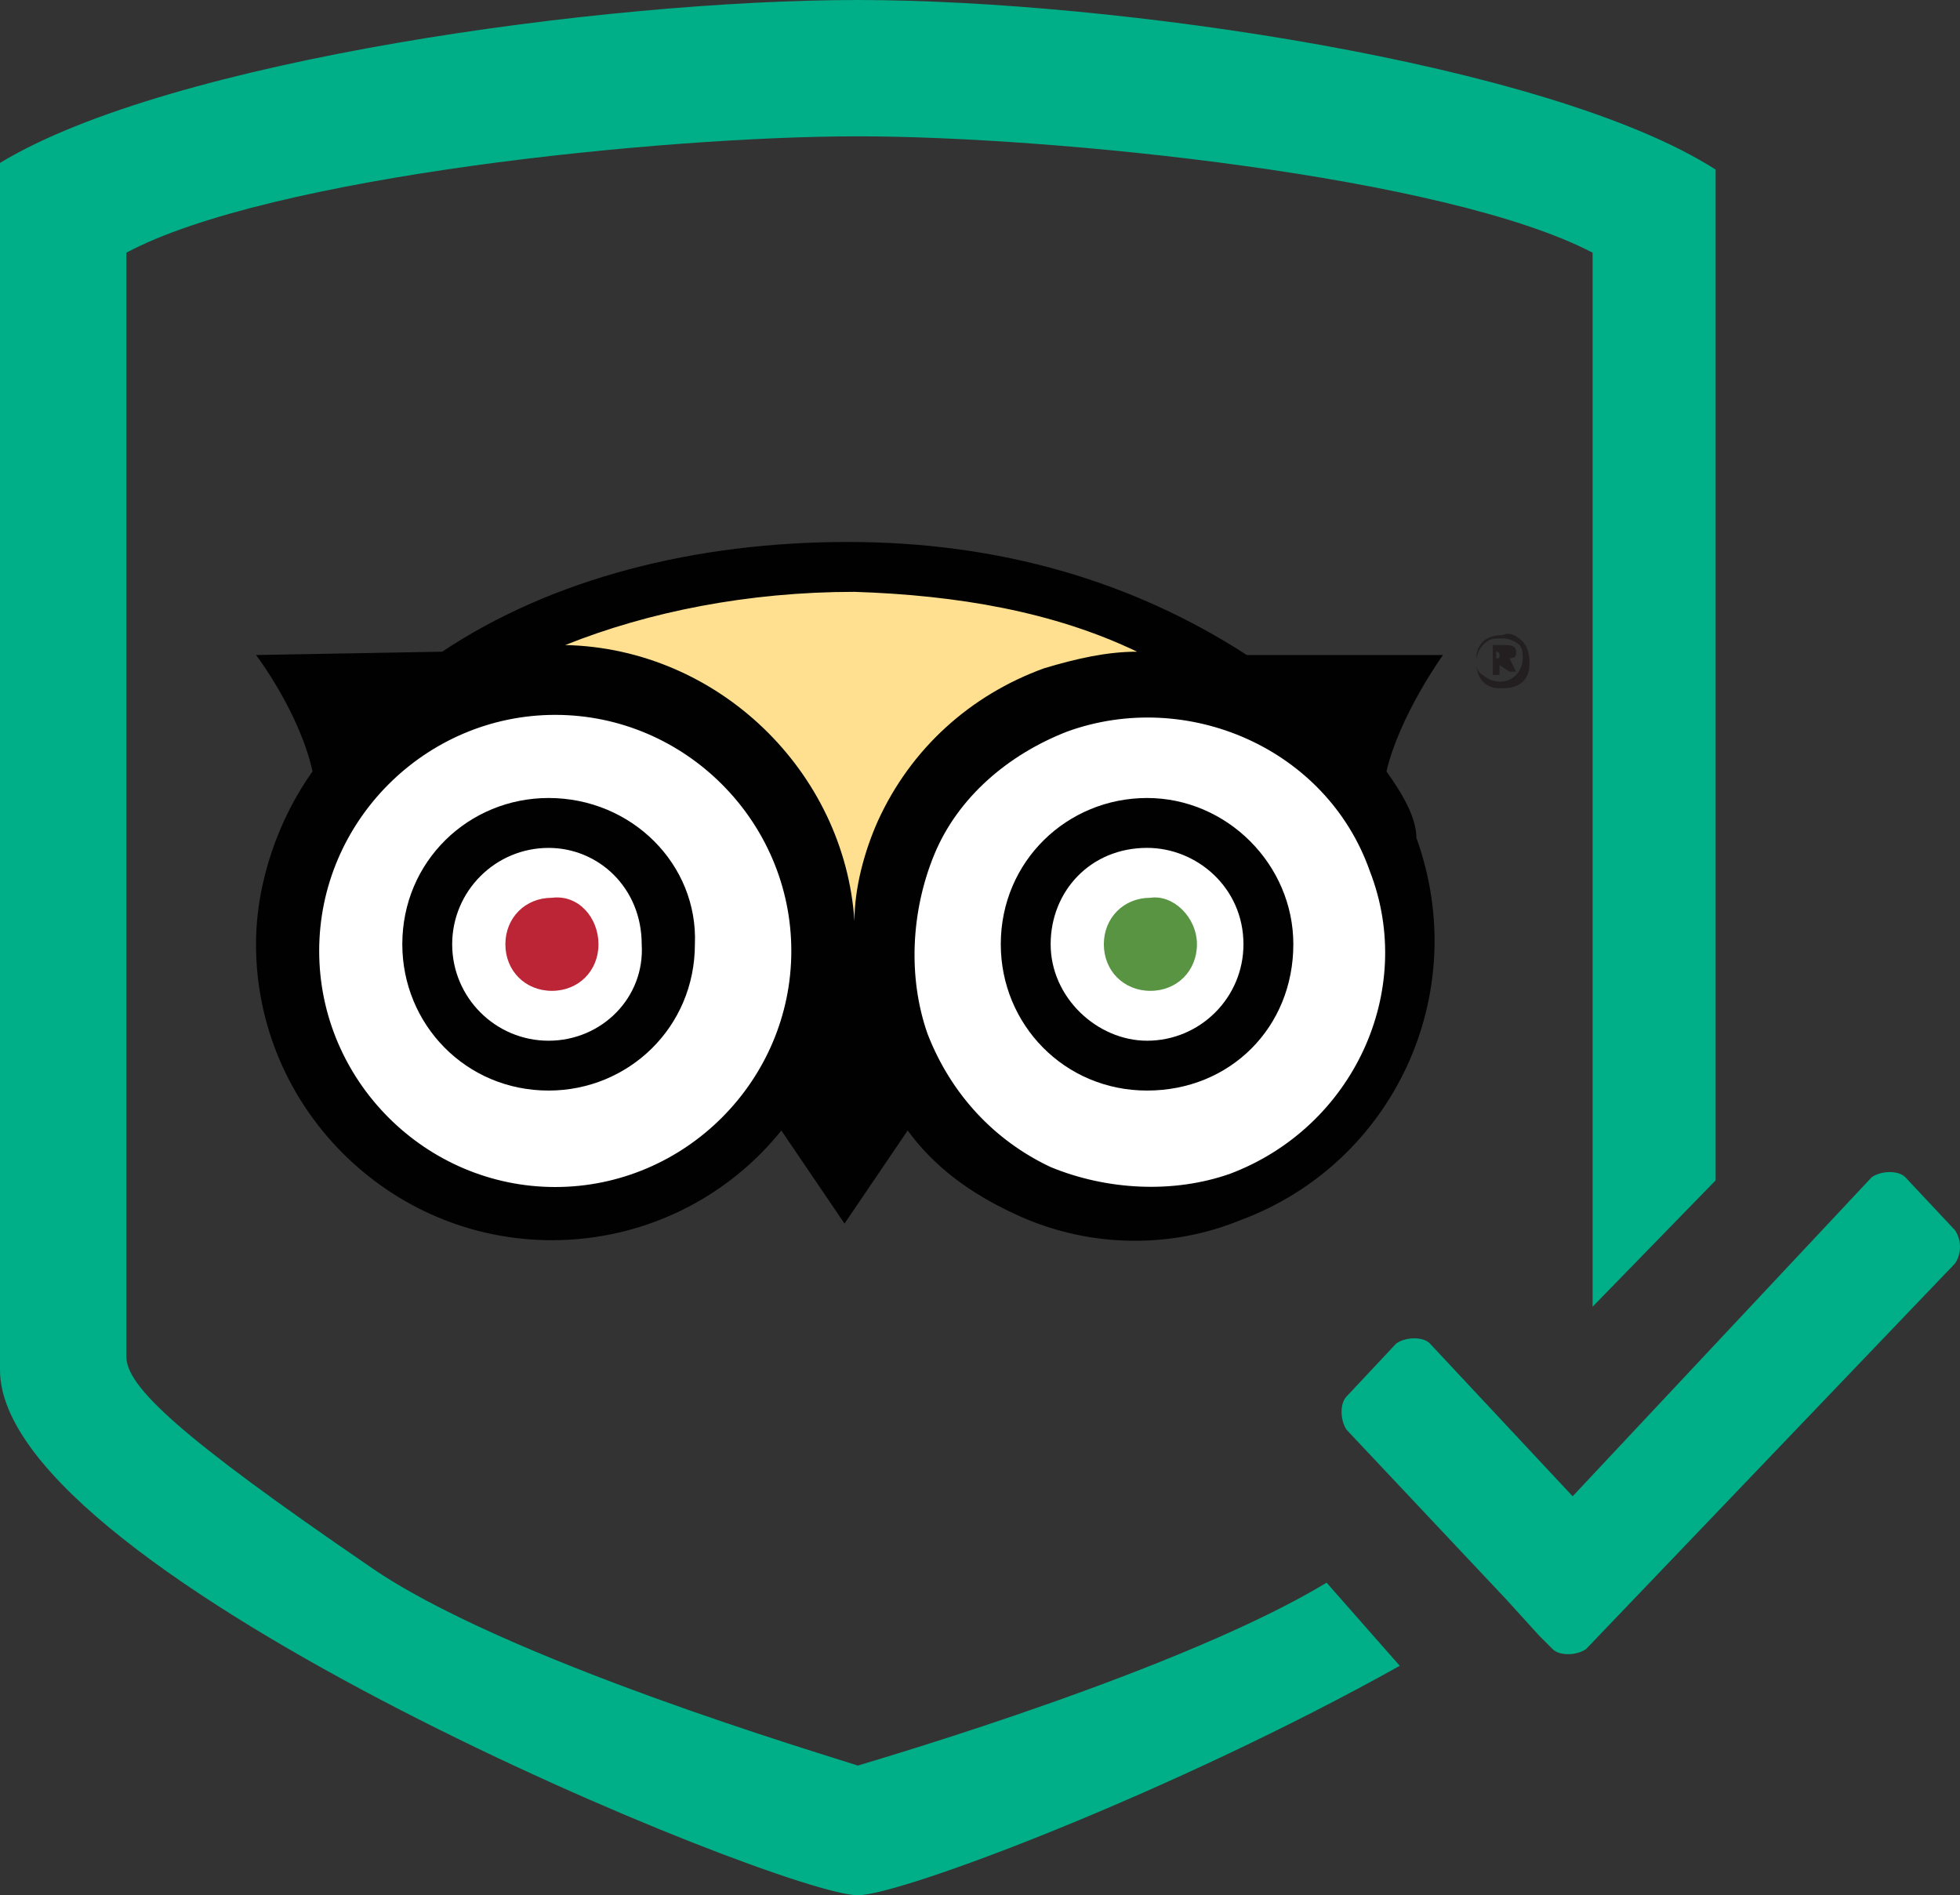 <?xml version="1.0" encoding="utf-8"?>
<!-- Generator: Adobe Illustrator 16.0.0, SVG Export Plug-In . SVG Version: 6.00 Build 0)  -->
<!DOCTYPE svg PUBLIC "-//W3C//DTD SVG 1.1//EN" "http://www.w3.org/Graphics/SVG/1.1/DTD/svg11.dtd">
<svg version="1.1" id="Layer_1" xmlns="http://www.w3.org/2000/svg" xmlns:xlink="http://www.w3.org/1999/xlink" x="0px" y="0px"
	 width="58.95px" height="57px" viewBox="0.2 -11.5 58.95 57" enable-background="new 0.2 -11.5 58.95 57" xml:space="preserve">
<rect x="0.2" y="-11.5" width="58.95" height="57" fill="#333333" stroke="none"/>
<path display="none" fill="#589441" d="M26-11.5C18.4-11.5,5.3-9.7,0.2-6.6c0,0,0,30,0,36.301C0.2,35.9,23.7,45.5,26,45.5
	S51.8,35.9,51.8,29.7c0-6.2,0-36.301,0-36.301C46.8-9.6,33.7-11.5,26-11.5z M48.1,29.3c0,0.8-1.5,2.3-7.3,6.3
	c-4,2.7-13.7,5.7-14.7,6c-0.9-0.3-10.7-3.2-14.7-6C5.7,31.7,4.1,30.2,4.1,29.3V-3.9c4.3-2.3,16.1-3.5,22-3.5s17.7,1.2,22.1,3.5v33.2
	H48.1z"/>
<g>
	<g>
		<g>
			<g>
				<defs>
					<rect id="SVGID_1_" x="7.9" y="4.8" width="38.3" height="21.2"/>
				</defs>
				<clipPath id="SVGID_2_">
					<use xlink:href="#SVGID_1_"  overflow="visible"/>
				</clipPath>
				<path clip-path="url(#SVGID_2_)" fill="#FEE090" d="M14.1,9C17.4,8.6,27,8.3,24.3,22l2.9-0.2C26,13.4,28.6,9,37,8.6
					C23.1,0.8,15.1,8.8,14.1,9"/>
			</g>
		</g>
	</g>
	<g>
		<g>
			<g>
				<defs>
					<rect id="SVGID_3_" x="7.9" y="4.8" width="38.3" height="21.2"/>
				</defs>
				<clipPath id="SVGID_4_">
					<use xlink:href="#SVGID_3_"  overflow="visible"/>
				</clipPath>
				<path clip-path="url(#SVGID_4_)" fill="#FFFFFF" d="M27.2,19.8c1.5,4.1,6.1,6.3,10.3,4.7c4.1-1.5,6.3-6.101,4.7-10.3
					C40.7,10.1,36.1,7.9,31.9,9.5C27.8,11,25.6,15.7,27.2,19.8"/>
			</g>
		</g>
	</g>
	<g>
		<g>
			<g>
				<defs>
					<rect id="SVGID_5_" x="7.9" y="4.8" width="38.3" height="21.2"/>
				</defs>
				<clipPath id="SVGID_6_">
					<use xlink:href="#SVGID_5_"  overflow="visible"/>
				</clipPath>
				<path clip-path="url(#SVGID_6_)" fill="#FFFFFF" d="M24.9,17c0,4.399-3.6,8-8,8s-8-3.601-8-8c0-4.4,3.6-8,8-8S24.9,12.6,24.9,17
					"/>
			</g>
		</g>
	</g>
	<g>
		<g>
			<g>
				<defs>
					<rect id="SVGID_7_" x="7.9" y="4.8" width="38.3" height="21.2"/>
				</defs>
				<clipPath id="SVGID_8_">
					<use xlink:href="#SVGID_7_"  overflow="visible"/>
				</clipPath>
				<path clip-path="url(#SVGID_8_)" fill="#BB2535" d="M18.2,16.9c0,0.801-0.6,1.4-1.4,1.4c-0.8,0-1.4-0.6-1.4-1.4
					c0-0.8,0.6-1.399,1.4-1.399C17.6,15.4,18.2,16.1,18.2,16.9"/>
			</g>
		</g>
	</g>
	<g>
		<g>
			<g>
				<defs>
					<rect id="SVGID_9_" x="7.9" y="4.8" width="38.3" height="21.2"/>
				</defs>
				<clipPath id="SVGID_10_">
					<use xlink:href="#SVGID_9_"  overflow="visible"/>
				</clipPath>
				<path clip-path="url(#SVGID_10_)" fill="#589441" d="M36.2,16.9c0,0.801-0.601,1.4-1.4,1.4S33.4,17.7,33.4,16.9
					c0-0.8,0.6-1.399,1.399-1.399C35.5,15.4,36.2,16.1,36.2,16.9"/>
			</g>
		</g>
	</g>
	<g>
		<g>
			<g>
				<defs>
					<rect id="SVGID_11_" x="7.9" y="4.8" width="38.3" height="21.2"/>
				</defs>
				<clipPath id="SVGID_12_">
					<use xlink:href="#SVGID_11_"  overflow="visible"/>
				</clipPath>
				<path clip-path="url(#SVGID_12_)" fill="#010101" d="M41.9,11.7C42.3,10,43.6,8.2,43.6,8.2H37.7c-3.4-2.2-7.4-3.4-12-3.4
					c-4.6,0-8.9,1.1-12.2,3.3L7.9,8.2c0,0,1.3,1.699,1.7,3.5C8.6,13.1,7.9,15,7.9,16.9c0,4.9,4,8.9,8.9,8.9c2.8,0,5.3-1.3,6.9-3.3
					l1.9,2.8l1.9-2.8c0.8,1.1,1.9,1.899,3.2,2.5c2.1,1,4.6,1.1,6.8,0.2c4.6-1.7,7-6.801,5.3-11.5C42.8,13.1,42.4,12.4,41.9,11.7
					 M34.4,8.1c-0.9,0-1.801,0.2-2.801,0.5c-2.2,0.8-4,2.4-5,4.601c-0.4,0.899-0.7,2-0.7,3C25.6,11.7,21.8,8,17.2,7.9
					c2.5-1,5.5-1.6,8.7-1.6C29,6.4,31.9,6.9,34.4,8.1 M16.9,24.2C13,24.2,9.8,21,9.8,17.1C9.8,13.2,13,10,16.9,10s7.1,3.2,7.1,7.1
					C24,21,20.8,24.2,16.9,24.2 M37.2,23.8c-1.7,0.6-3.7,0.5-5.4-0.2c-1.7-0.8-3-2.2-3.7-4l0,0c-0.6-1.7-0.5-3.7,0.2-5.399
					c0.7-1.7,2.2-3,4-3.7C35.9,9.2,40.1,11,41.4,14.7C42.8,18.3,40.9,22.4,37.2,23.8"/>
			</g>
		</g>
	</g>
	<g>
		<g>
			<g>
				<defs>
					<rect id="SVGID_13_" x="7.9" y="4.8" width="38.3" height="21.2"/>
				</defs>
				<clipPath id="SVGID_14_">
					<use xlink:href="#SVGID_13_"  overflow="visible"/>
				</clipPath>
				<path clip-path="url(#SVGID_14_)" fill="#010101" d="M16.7,12.5c-2.4,0-4.4,1.899-4.4,4.399c0,2.4,1.9,4.4,4.4,4.4
					c2.4,0,4.4-1.9,4.4-4.4C21.2,14.5,19.2,12.5,16.7,12.5 M16.7,19.8c-1.6,0-2.9-1.3-2.9-2.9c0-1.6,1.3-2.899,2.9-2.899
					c1.5,0,2.8,1.2,2.8,2.899C19.6,18.5,18.3,19.8,16.7,19.8"/>
			</g>
		</g>
	</g>
	<g>
		<g>
			<g>
				<defs>
					<rect id="SVGID_15_" x="7.9" y="4.8" width="38.3" height="21.2"/>
				</defs>
				<clipPath id="SVGID_16_">
					<use xlink:href="#SVGID_15_"  overflow="visible"/>
				</clipPath>
				<path clip-path="url(#SVGID_16_)" fill="#010101" d="M34.7,12.5c-2.4,0-4.4,1.899-4.4,4.399c0,2.4,1.9,4.4,4.4,4.4
					s4.399-1.9,4.399-4.4C39.1,14.5,37.1,12.5,34.7,12.5 M34.7,19.8c-1.5,0-2.9-1.3-2.9-2.9C31.8,15.3,33,14,34.7,14
					c1.5,0,2.899,1.2,2.899,2.899C37.6,18.5,36.3,19.8,34.7,19.8"/>
			</g>
		</g>
	</g>
	<g>
		<g>
			<g>
				<defs>
					<rect id="SVGID_17_" x="7.9" y="4.8" width="38.3" height="21.2"/>
				</defs>
				<clipPath id="SVGID_18_">
					<use xlink:href="#SVGID_17_"  overflow="visible"/>
				</clipPath>
				<path clip-path="url(#SVGID_18_)" fill="#231F20" d="M46,7.8c0.1,0.1,0.2,0.3,0.2,0.6c0,0.2,0,0.4-0.2,0.601
					c-0.1,0.1-0.3,0.2-0.6,0.2c-0.2,0-0.4,0-0.601-0.2C44.7,8.9,44.6,8.7,44.6,8.4c0-0.199,0-0.399,0.2-0.6
					C44.9,7.7,45.1,7.6,45.4,7.6C45.6,7.5,45.8,7.6,46,7.8 M44.8,7.9C44.7,8,44.6,8.2,44.6,8.4c0,0.101,0,0.301,0.2,0.4
					C44.9,8.9,45.1,9,45.3,9c0.101,0,0.3,0,0.5-0.2C45.9,8.7,46,8.5,46,8.3c0-0.1,0-0.3-0.1-0.4C45.8,7.8,45.6,7.7,45.4,7.7
					C45.1,7.7,45,7.7,44.8,7.9 M45.4,7.9c0.199,0,0.399,0,0.399,0.2c0,0.101,0,0.2-0.2,0.2l0.2,0.4h-0.2l-0.3-0.2l0,0v0.3h-0.2V7.9
					H45.4z M45.2,8.3L45.2,8.3c0.1,0,0.1,0,0.1-0.1c0,0,0-0.101-0.1-0.101l0,0V8.3L45.2,8.3z"/>
			</g>
		</g>
	</g>
</g>
<path fill="#00AF87" d="M59,25.5L57.5,23.9c-0.2-0.199-0.7-0.199-1,0l-9,9.601L43.2,28.9c-0.2-0.199-0.7-0.199-1,0L40.7,30.5
	c-0.2,0.2-0.2,0.7,0,1l4.8,5.1l0,0l1,1.101l0.2,0.199l0,0l0.2,0.2c0.199,0.2,0.699,0.2,1,0L59,26.5C59.2,26.2,59.2,25.8,59,25.5z"/>
<g>
	<g>
		<path fill="#00AF87" d="M40.1,36.1L40.1,36.1C35.8,38.7,27,41.3,26,41.6c-0.9-0.3-10.7-3.2-14.7-6C5.6,31.7,4,30.2,4,29.3V-3.9
			c4.3-2.3,16.1-3.5,22-3.5c5.9,0,17.7,1.2,22.1,3.5v31.7l3.7-3.8c0-10.8,0-30.4,0-30.4c-5-3.2-18.1-5.1-25.8-5.1
			C18.4-11.5,5.3-9.7,0.2-6.6c0,0,0,30,0,36.301C0.2,35.9,23.7,45.5,26,45.5c1.3,0,9.5-3.101,16.3-6.9L40.1,36.1z"/>
	</g>
</g>
</svg>
